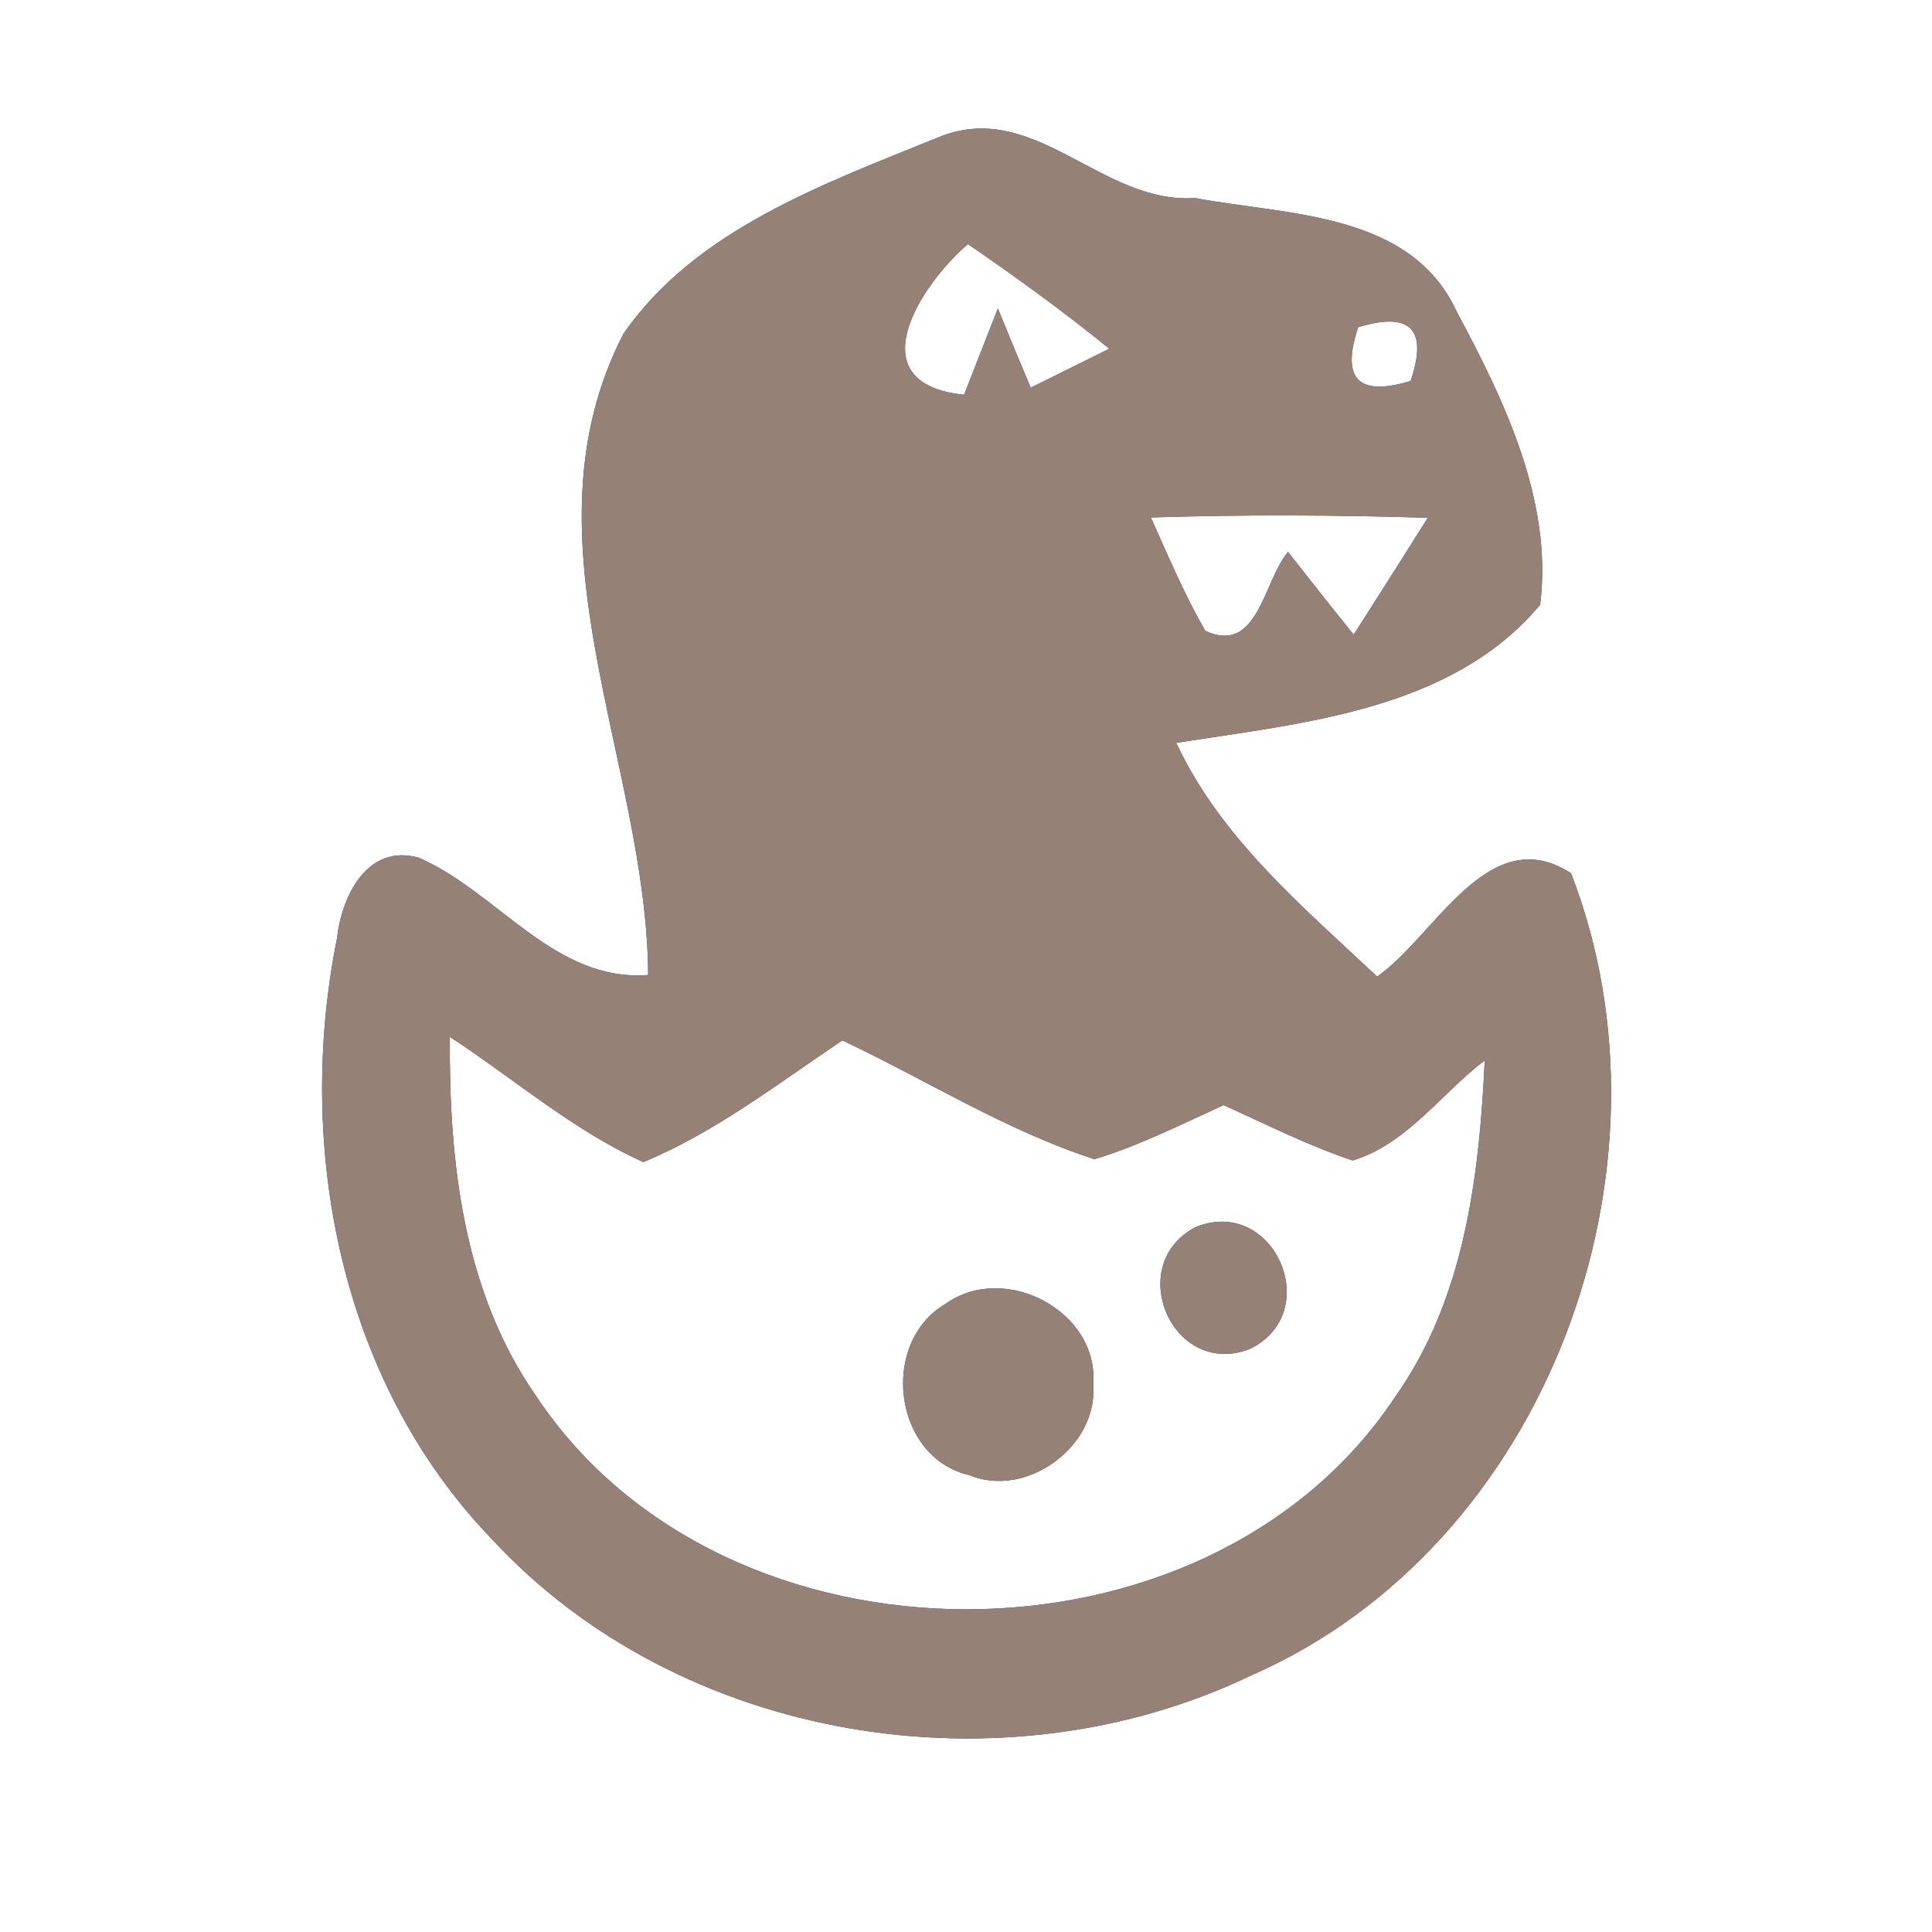 <?xml version="1.0" encoding="UTF-8" ?>
<!DOCTYPE svg PUBLIC "-//W3C//DTD SVG 1.1//EN" "http://www.w3.org/Graphics/SVG/1.1/DTD/svg11.dtd">
<svg width="60pt" height="60pt" viewBox="0 0 60 60" version="1.1" xmlns="http://www.w3.org/2000/svg">
<rect x="0" y="0" width="60" height="60" fill="#333333" stroke="none"/>
<g id="#ffffffff">
<path fill="#ffffff" opacity="1.00" d=" M 0.00 0.00 L 60.00 0.00 L 60.00 60.00 L 0.00 60.00 L 0.00 0.00 M 19.36 10.37 C 16.07 16.74 20.09 23.66 20.13 30.28 C 17.21 30.50 15.47 27.71 13.01 26.64 C 11.41 26.18 10.61 27.84 10.47 29.12 C 9.16 35.61 10.56 42.88 15.24 47.76 C 21.09 54.12 31.16 55.74 38.88 52.02 C 48.06 47.99 52.34 36.28 48.79 27.12 C 46.23 25.46 44.58 29.06 42.77 30.33 C 40.44 28.14 37.91 26.03 36.53 23.07 C 40.47 22.45 45.09 22.06 47.83 18.78 C 48.23 15.57 46.72 12.44 45.24 9.68 C 43.81 6.57 39.97 6.69 37.11 6.15 C 34.19 6.35 32.11 3.03 29.13 4.27 C 25.62 5.70 21.59 7.13 19.36 10.37 Z" />
<path fill="#ffffff" opacity="1.00" d=" M 29.94 12.26 C 26.60 11.92 28.56 8.87 30.06 7.58 C 31.56 8.61 33.04 9.68 34.45 10.83 C 33.84 11.13 32.62 11.74 32.01 12.04 C 31.75 11.43 31.24 10.20 30.99 9.58 C 30.73 10.25 30.20 11.59 29.94 12.26 Z" />
<path fill="#ffffff" opacity="1.00" d=" M 42.18 10.16 C 43.81 9.67 44.35 10.22 43.81 11.83 C 42.18 12.33 41.64 11.77 42.18 10.16 Z" />
<path fill="#ffffff" opacity="1.00" d=" M 35.74 16.07 C 38.60 15.98 41.47 15.99 44.34 16.08 C 43.58 17.30 42.81 18.50 42.04 19.71 C 41.35 18.86 40.68 18.00 40.00 17.14 C 39.23 18.06 39.07 20.35 37.43 19.59 C 36.78 18.46 36.27 17.25 35.74 16.07 Z" />
<path fill="#ffffff" opacity="1.00" d=" M 13.97 32.20 C 15.96 33.50 17.79 35.10 19.98 36.09 C 22.22 35.16 24.16 33.65 26.16 32.31 C 28.77 33.54 31.24 35.11 33.99 36.00 C 35.38 35.58 36.68 34.92 38.00 34.32 C 39.33 34.92 40.63 35.58 42.01 36.04 C 43.69 35.53 44.76 33.96 46.11 32.93 C 45.94 36.55 45.48 40.34 43.33 43.38 C 37.48 52.20 22.50 52.16 16.66 43.37 C 14.38 40.12 13.94 36.06 13.97 32.20 M 37.15 38.10 C 34.89 39.25 36.39 42.81 38.80 41.90 C 41.16 40.77 39.57 37.14 37.15 38.10 M 29.37 40.49 C 27.31 41.69 27.73 45.26 30.10 45.81 C 31.87 46.55 34.11 44.92 33.95 43.00 C 34.14 40.72 31.20 39.18 29.37 40.49 Z" />
</g>
<g id="#000000ff">
<path fill="#968176" opacity="1.00" d=" M 19.36 10.37 C 21.59 7.13 25.62 5.70 29.13 4.27 C 32.11 3.03 34.19 6.35 37.11 6.15 C 39.97 6.69 43.81 6.57 45.24 9.68 C 46.72 12.44 48.23 15.57 47.83 18.78 C 45.09 22.06 40.47 22.45 36.53 23.07 C 37.91 26.03 40.44 28.14 42.77 30.33 C 44.58 29.06 46.23 25.46 48.79 27.12 C 52.34 36.28 48.06 47.99 38.88 52.02 C 31.16 55.74 21.09 54.12 15.24 47.76 C 10.56 42.88 9.16 35.61 10.47 29.12 C 10.61 27.84 11.41 26.18 13.01 26.64 C 15.47 27.71 17.21 30.50 20.13 30.28 C 20.09 23.66 16.07 16.74 19.36 10.37 M 29.94 12.26 C 30.20 11.59 30.73 10.25 30.99 9.58 C 31.24 10.20 31.75 11.43 32.01 12.04 C 32.62 11.74 33.84 11.13 34.45 10.83 C 33.04 9.68 31.56 8.61 30.06 7.58 C 28.56 8.87 26.60 11.92 29.94 12.26 M 42.18 10.16 C 41.64 11.77 42.18 12.33 43.81 11.83 C 44.35 10.22 43.81 9.67 42.18 10.16 M 35.74 16.07 C 36.27 17.25 36.78 18.46 37.43 19.59 C 39.07 20.35 39.23 18.06 40.00 17.14 C 40.68 18.00 41.35 18.86 42.04 19.71 C 42.81 18.50 43.58 17.30 44.34 16.08 C 41.47 15.99 38.60 15.98 35.74 16.07 M 13.97 32.20 C 13.94 36.06 14.38 40.12 16.66 43.37 C 22.50 52.16 37.48 52.20 43.33 43.38 C 45.48 40.34 45.94 36.55 46.11 32.93 C 44.76 33.96 43.69 35.53 42.01 36.04 C 40.63 35.58 39.33 34.92 38.00 34.32 C 36.68 34.92 35.38 35.58 33.99 36.00 C 31.24 35.11 28.77 33.54 26.16 32.31 C 24.16 33.65 22.22 35.16 19.98 36.09 C 17.79 35.10 15.96 33.50 13.97 32.20 Z" />
<path fill="#968176" opacity="1.00" d=" M 37.15 38.10 C 39.57 37.14 41.16 40.77 38.80 41.90 C 36.39 42.81 34.89 39.25 37.15 38.10 Z" />
<path fill="#968176" opacity="1.00" d=" M 29.37 40.49 C 31.20 39.18 34.14 40.72 33.95 43.00 C 34.11 44.92 31.87 46.55 30.10 45.81 C 27.73 45.26 27.31 41.69 29.37 40.49 Z" />
</g>
</svg>
